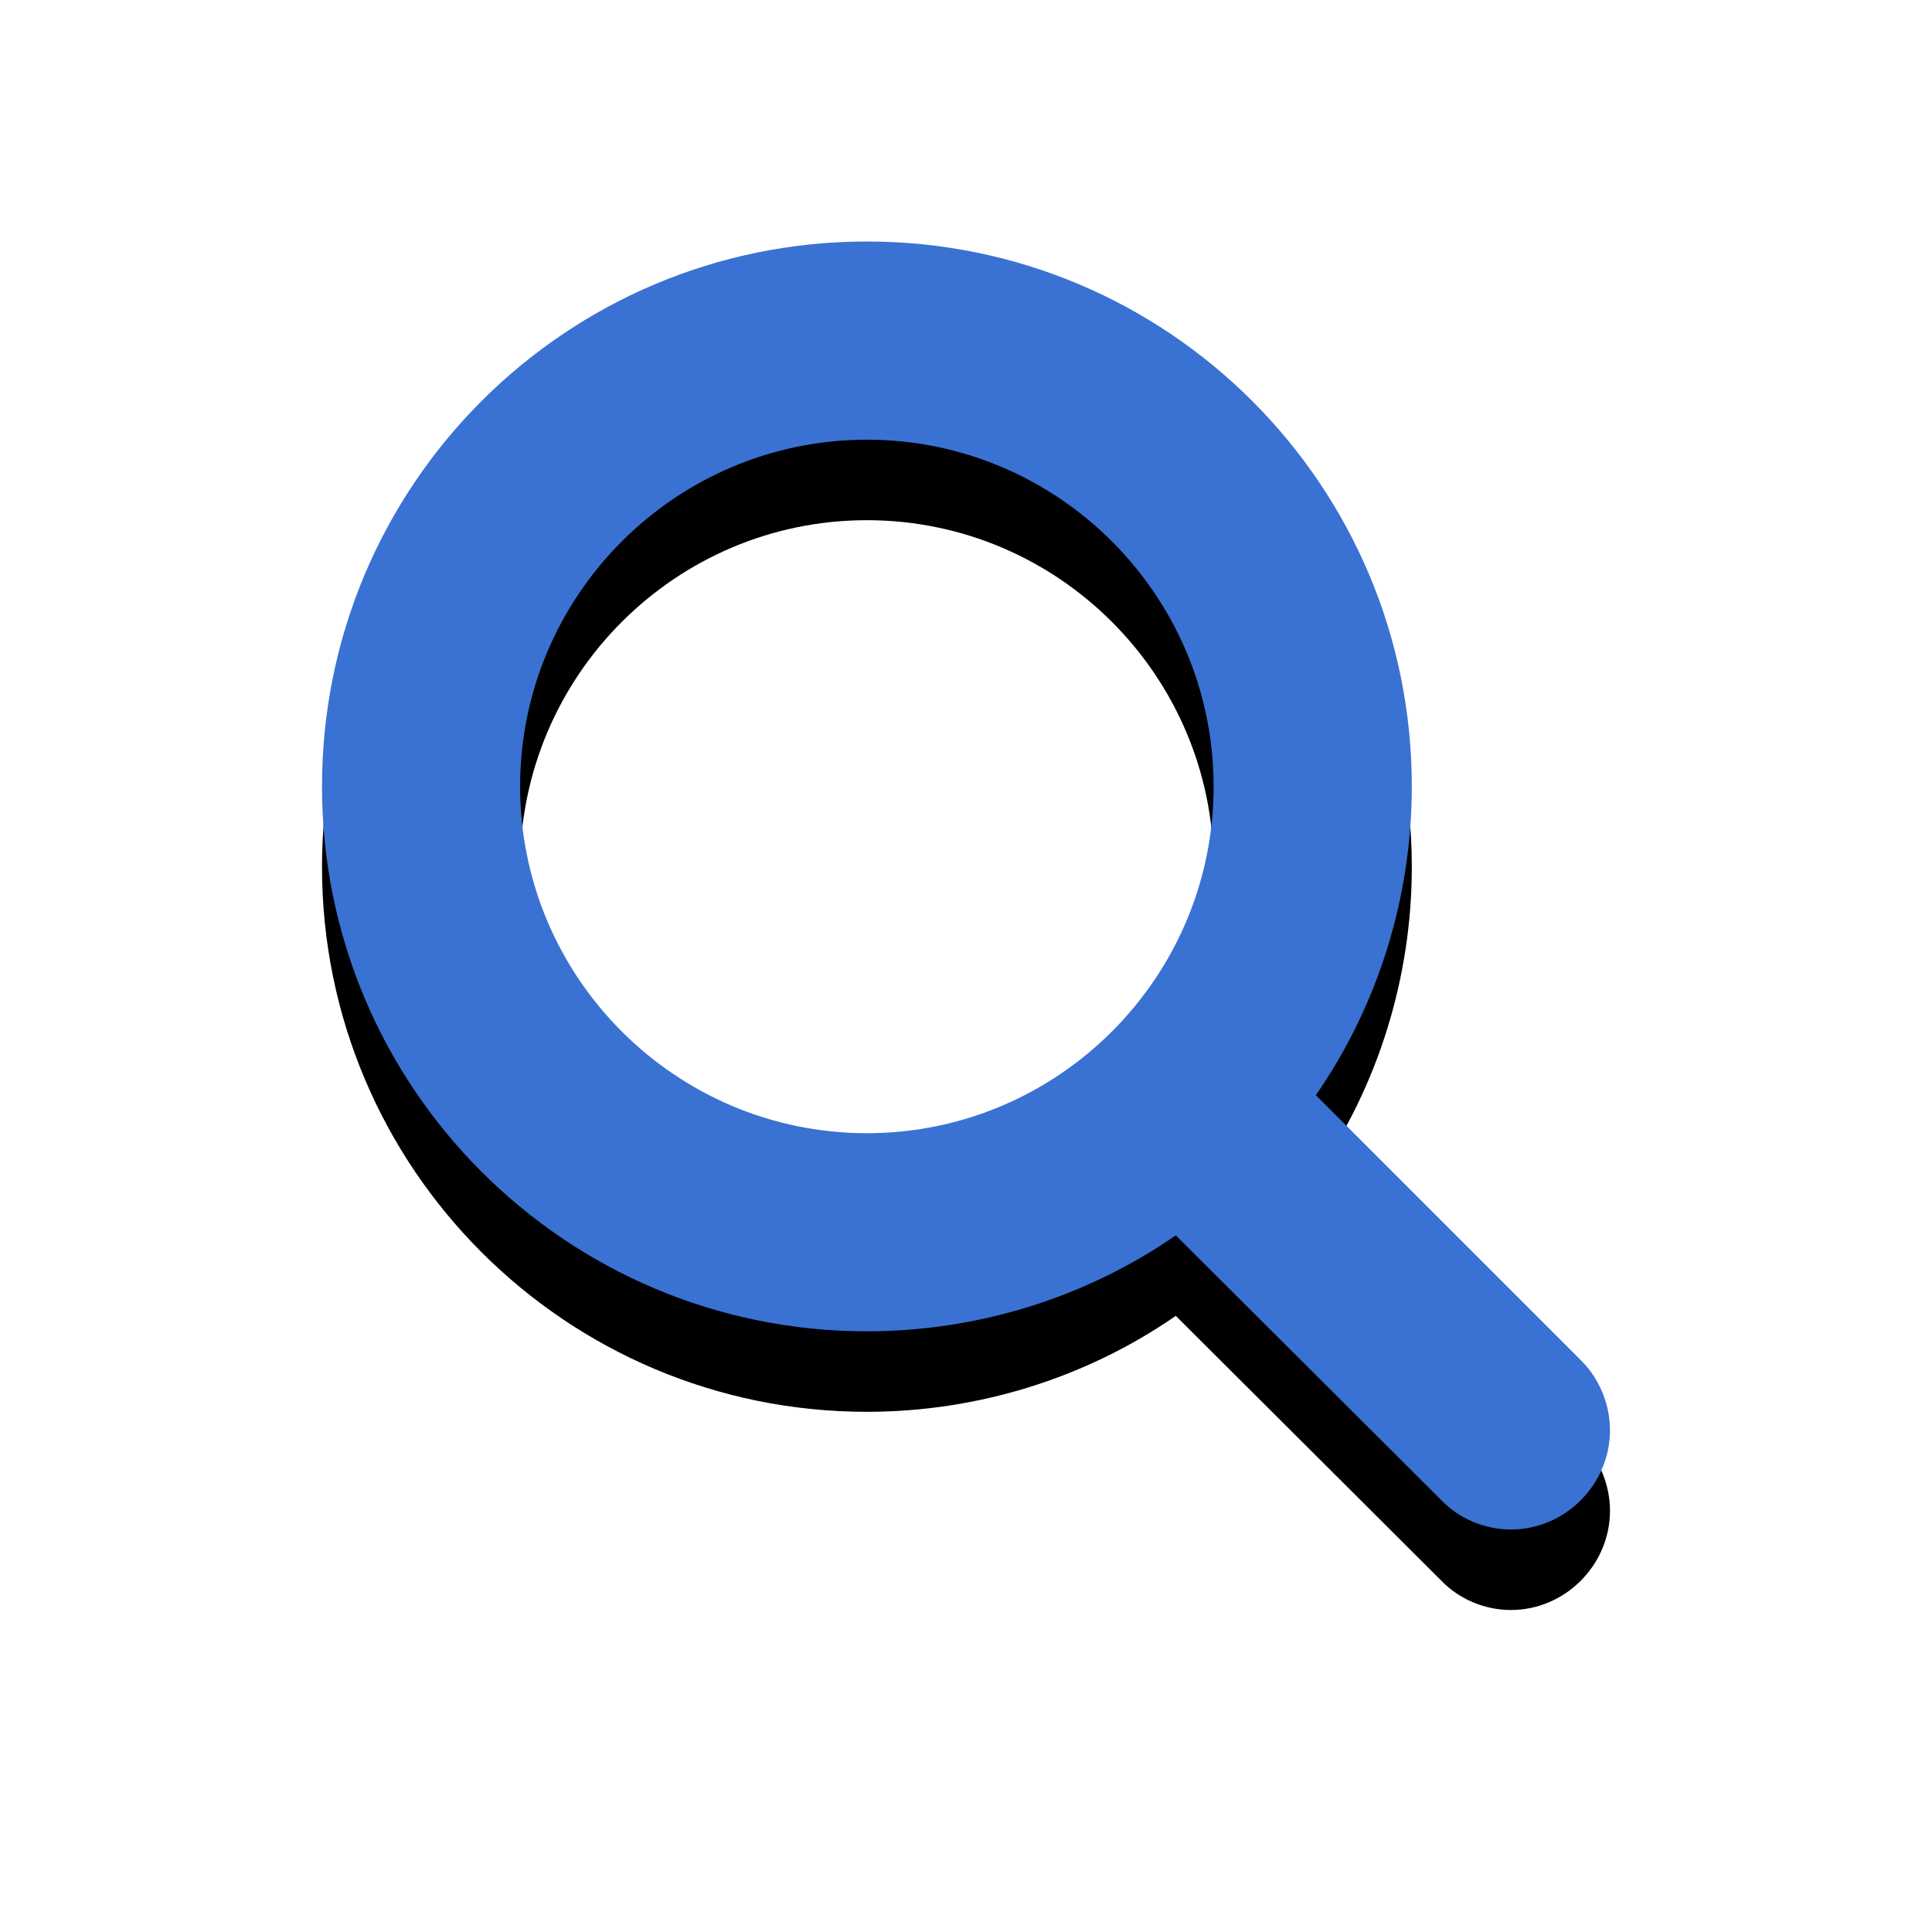 <svg xmlns="http://www.w3.org/2000/svg" xmlns:xlink="http://www.w3.org/1999/xlink" width="24" height="24" viewBox="0 0 24 24">
  <defs>
    <path id="search-b" d="M11.076,6.77 C11.076,4.395 9.143,2.462 6.769,2.462 C4.394,2.462 2.461,4.395 2.461,6.77 C2.461,9.144 4.394,11.077 6.769,11.077 C9.143,11.077 11.076,9.144 11.076,6.77 Z M14.769,16 C14.442,16 14.124,15.865 13.903,15.634 L10.606,12.346 C9.481,13.125 8.134,13.538 6.769,13.538 C3.029,13.538 0,10.509 0,6.769 C0,3.029 3.029,0 6.769,0 C10.51,0 13.538,3.029 13.538,6.769 C13.538,8.134 13.125,9.48 12.346,10.605 L15.644,13.903 C15.865,14.124 16,14.441 16,14.768 C15.999,15.442 15.442,16 14.769,16 Z"/>
    <filter id="search-a" width="181.2%" height="181.2%" x="-40.6%" y="-34.4%" filterUnits="objectBoundingBox">
      <feOffset dy="1" in="SourceAlpha" result="shadowOffsetOuter1"/>
      <feGaussianBlur in="shadowOffsetOuter1" result="shadowBlurOuter1" stdDeviation="2"/>
      <feColorMatrix in="shadowBlurOuter1" values="0 0 0 0 0   0 0 0 0 0   0 0 0 0 0  0 0 0 0.14 0"/>
    </filter>
  </defs>
  <g fill="none" fill-rule="evenodd" transform="translate(4 3)">
    <use fill="#000" filter="url(#search-a)" xlink:href="#search-b"/>
    <use fill="#3A72D3" xlink:href="#search-b"/>
  </g>
</svg>
